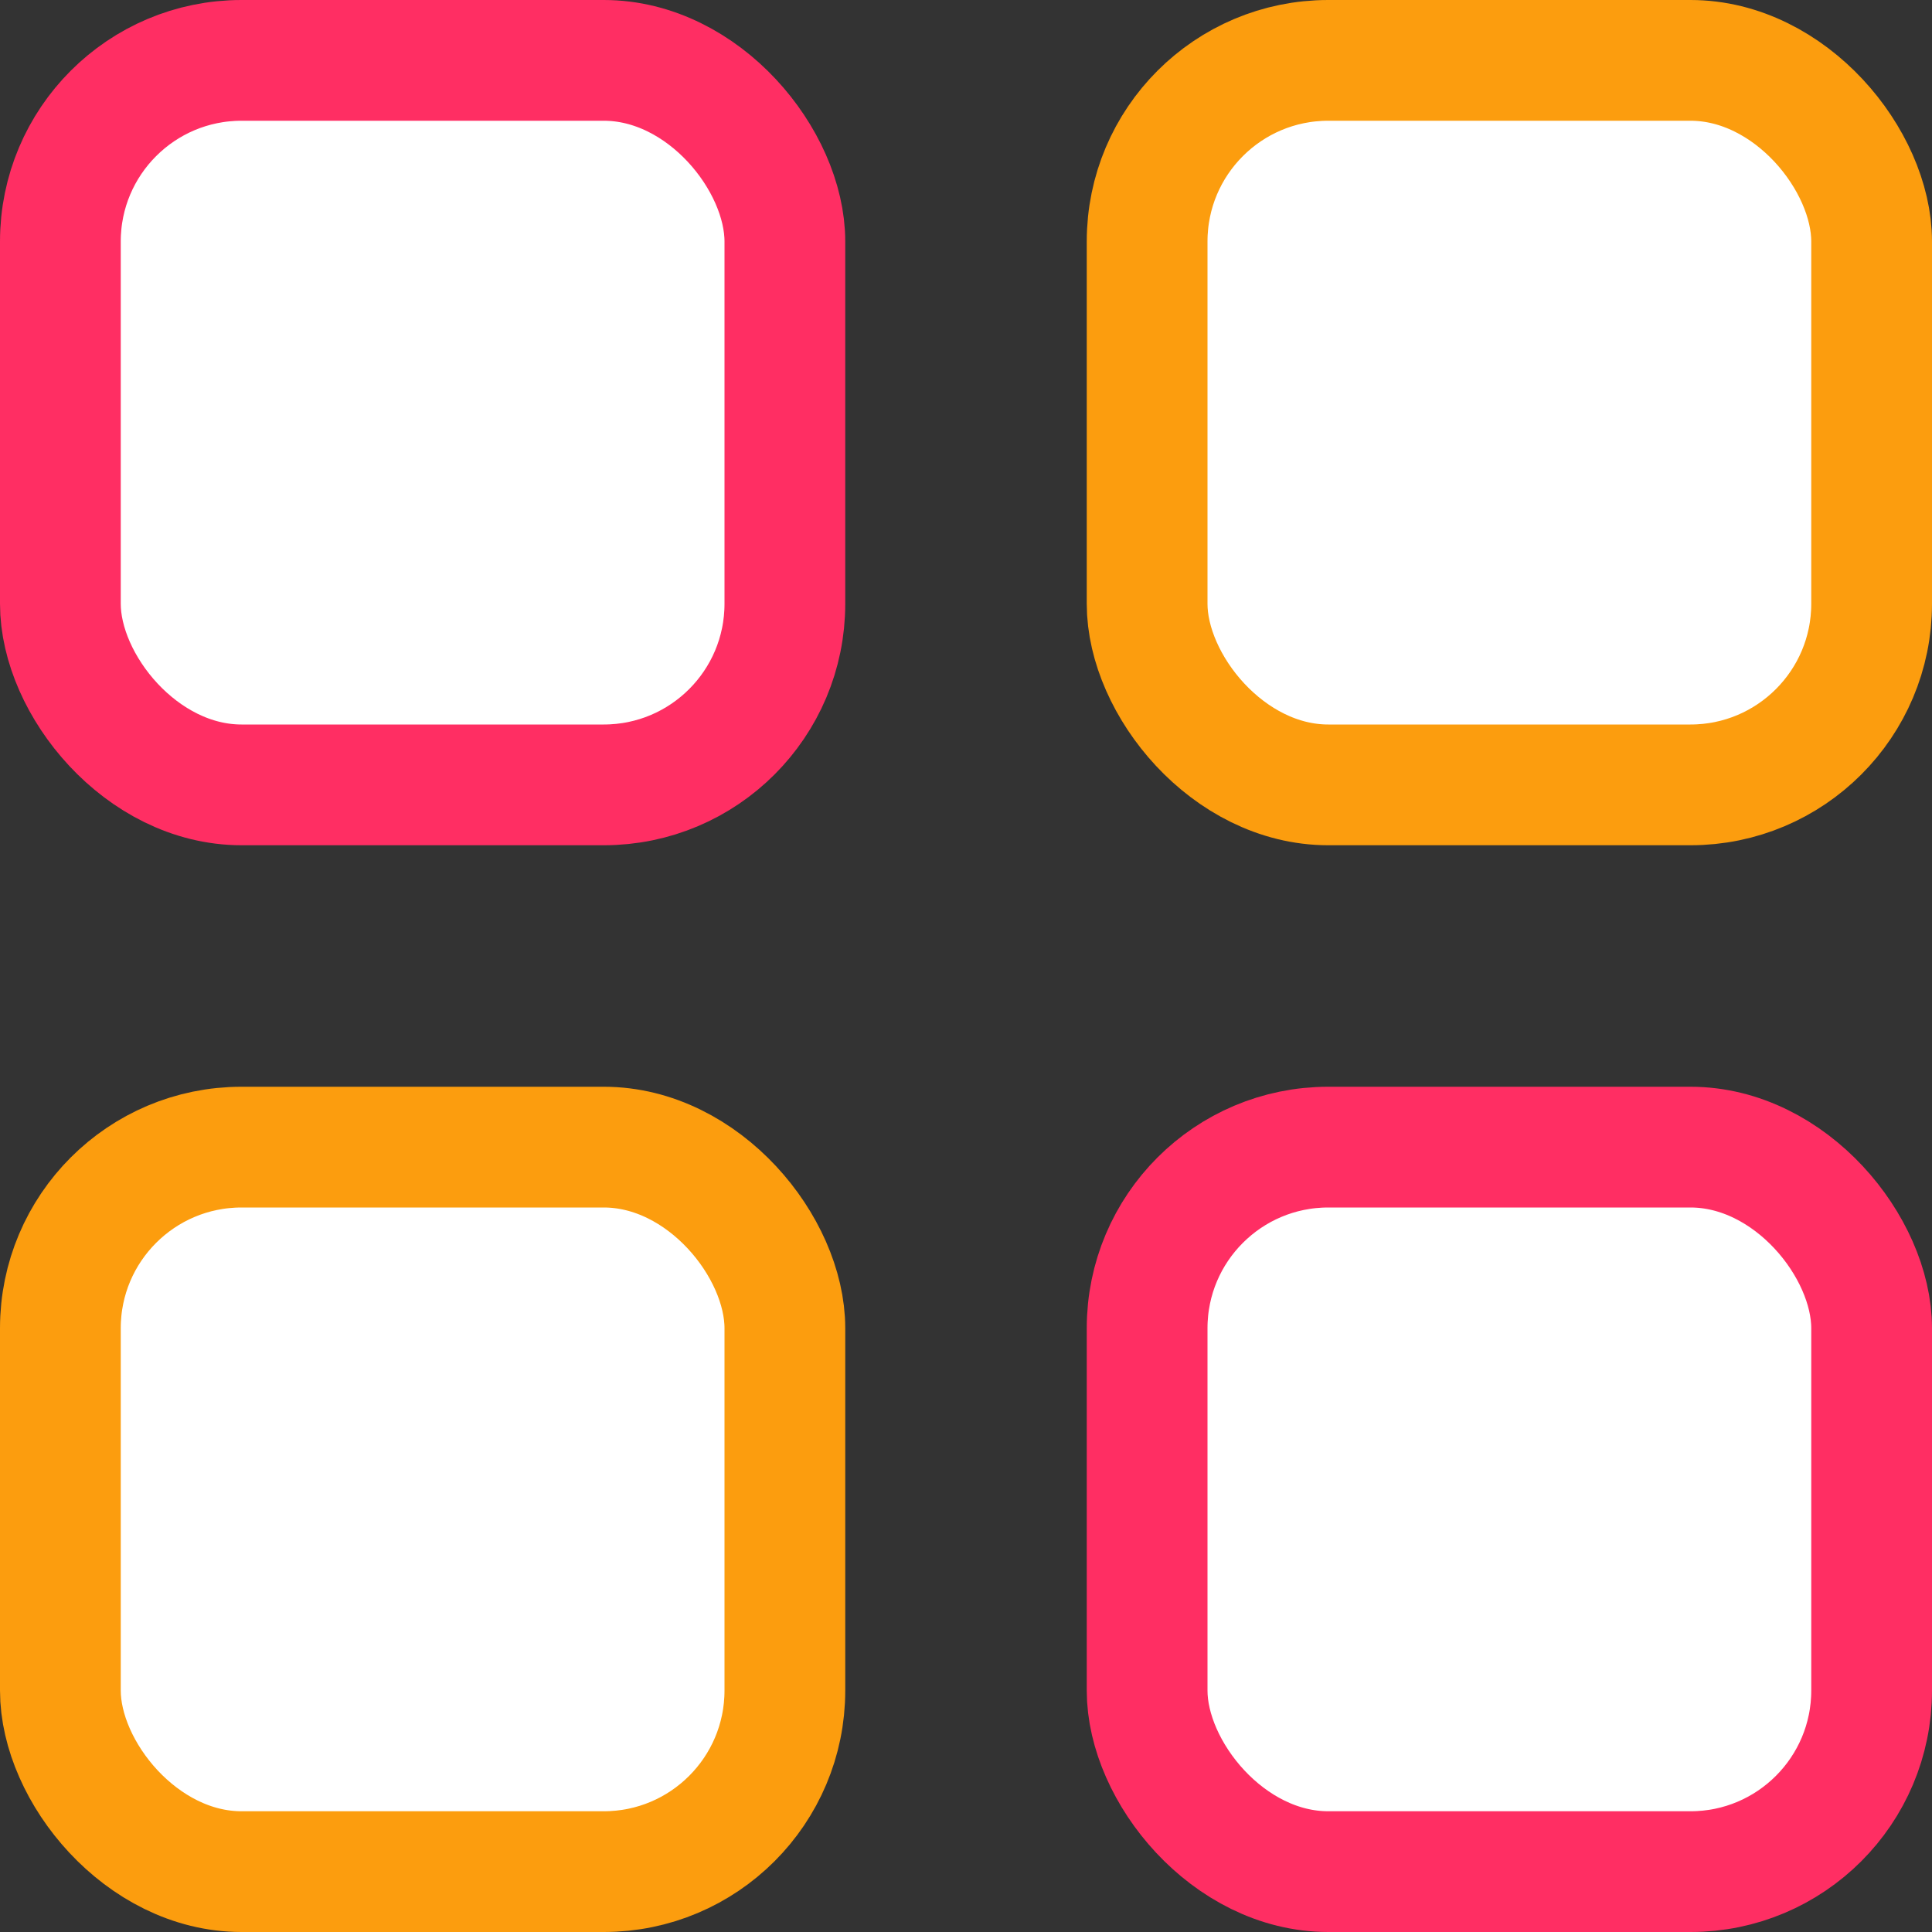 <svg width="32" height="32" viewBox="0 0 32 32" fill="none" xmlns="http://www.w3.org/2000/svg">
<rect x="0" y="0" width="32" height="32" fill="#333333" stroke="none"/>
<rect x="1" y="1" width="12" height="12" rx="3" fill="white" stroke="#FF2E63" stroke-width="2"/>
<rect x="1" y="19" width="12" height="12" rx="3" fill="white" stroke="#FC9D0E" stroke-width="2"/>
<rect x="19" y="1" width="12" height="12" rx="3" fill="white" stroke="#FC9D0E" stroke-width="2"/>
<rect x="19" y="19" width="12" height="12" rx="3" fill="white" stroke="#FF2E63" stroke-width="2"/>
</svg>
